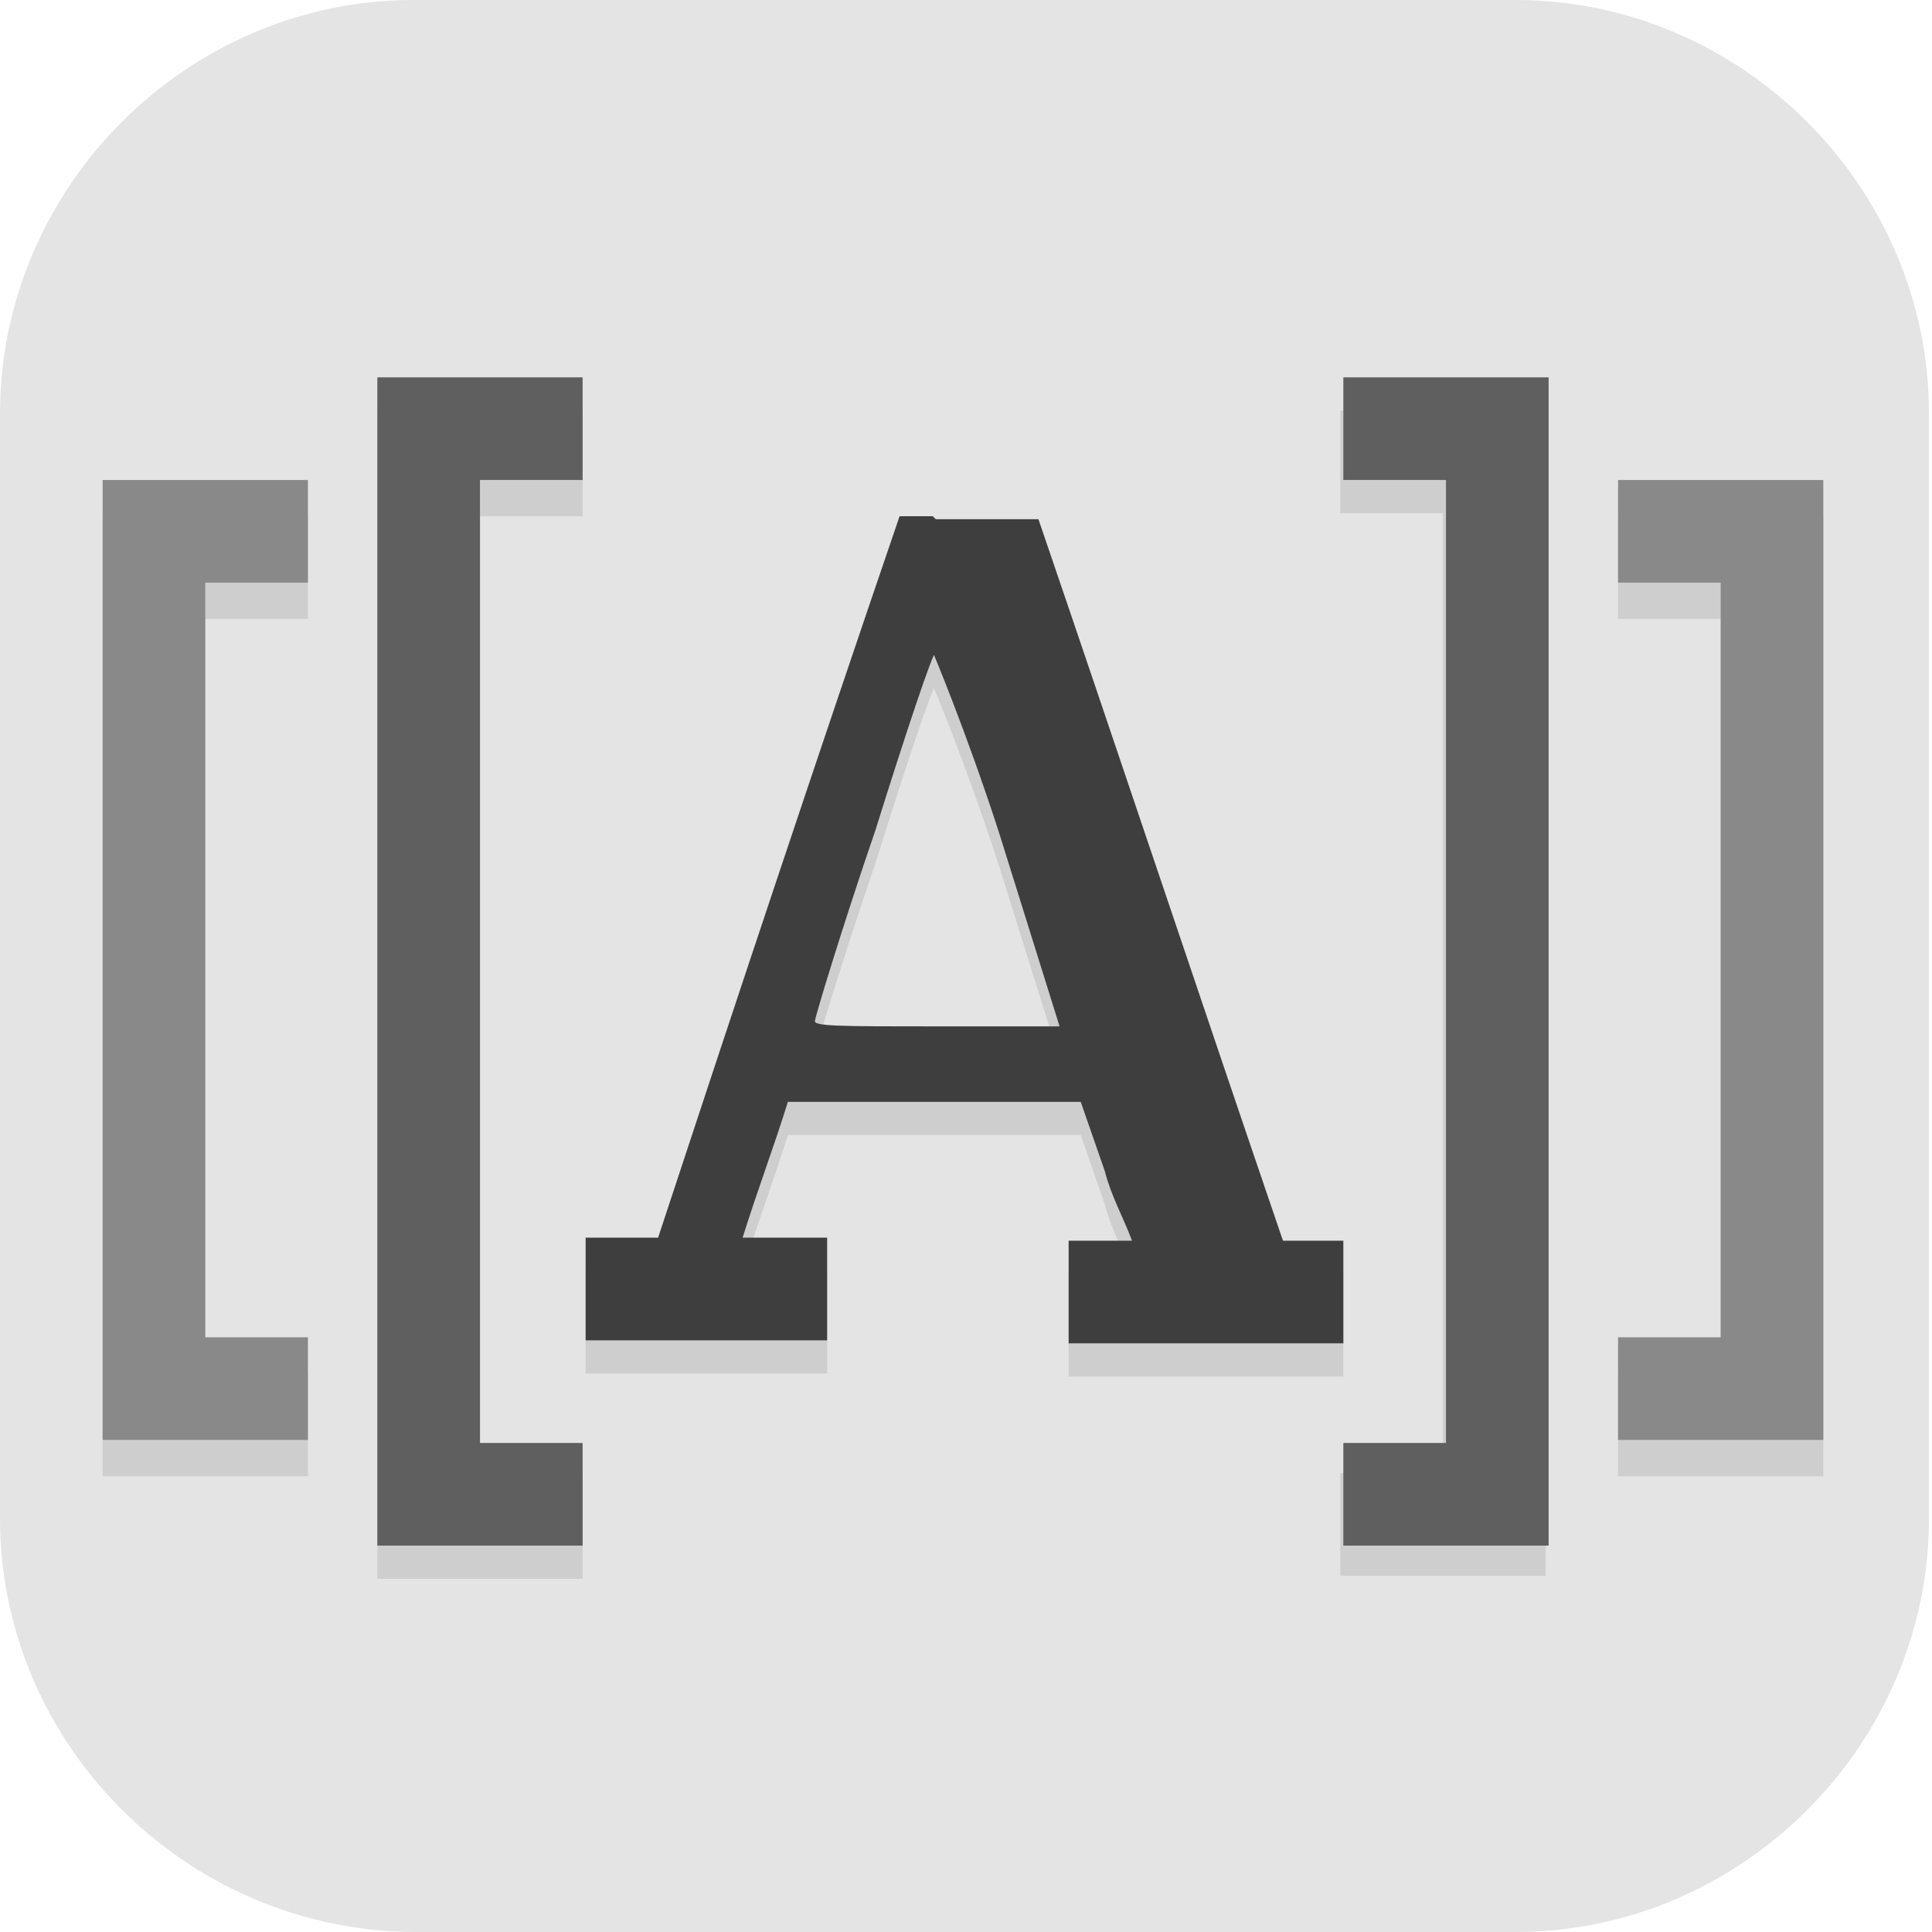 <?xml version="1.0" encoding="UTF-8"?>
<svg id="_图层_1" xmlns="http://www.w3.org/2000/svg" version="1.1" viewBox="0 0 64 64" width="48" height="48">
  <!-- Generator: Adobe Illustrator 29.0.1, SVG Export Plug-In . SVG Version: 2.1.0 Build 192)  -->
  <defs>
    <style>
      .st0 {
        fill: #5f5f5f;
      }

      .st1, .st2 {
        fill: #4f4f4f;
      }

      .st3 {
        fill: #898989;
      }

      .st4, .st5, .st6, .st7, .st8, .st9, .st10, .st11 {
        isolation: isolate;
      }

      .st4, .st5, .st12, .st10, .st13, .st14, .st2 {
        display: none;
      }

      .st4, .st8, .st9, .st10 {
        opacity: .2;
      }

      .st5, .st15, .st7, .st9, .st10, .st11 {
        fill: #fff;
      }

      .st5, .st6, .st11 {
        opacity: .1;
      }

      .st16 {
        fill: #3e3e3e;
      }

      .st17 {
        fill: #a901e7;
      }

      .st18 {
        fill: #fbfbfb;
      }

      .st7 {
        opacity: .5;
      }

      .st19 {
        fill: #369ad7;
      }

      .st13 {
        fill: #345784;
      }

      .st20 {
        fill: #bedbd9;
      }

      .st14, .st21 {
        fill: #e4e4e4;
      }

      .st22 {
        fill: #e65776;
      }

      .st23 {
        fill: #8d8069;
      }

      .st24 {
        fill: #afafaf;
      }
    </style>
  </defs>
  <path class="st21" d="M50.3,64H13.8c-7.6,0-13.8-6.2-13.8-13.7V13.7C0,6.2,6.2,0,13.7,0h36.5c7.5,0,13.7,6.2,13.7,13.7v36.6c0,7.5-6.2,13.7-13.7,13.7h0Z"/>
  <g class="st12">
    <path class="st4" d="M14.4,1.1h35.2c8,0,14.4,6.4,14.4,14.3v35c0,7.9-6.4,14.3-14.4,14.3H14.4c-8,0-14.4-6.4-14.4-14.3V15.4C0,7.5,6.4,1.1,14.4,1.1Z"/>
    <path class="st19" d="M4.2,4.2C1.6,6.8,0,10.4,0,14.4v35.2c0,8,6.4,14.4,14.4,14.4h35.2c3.7,0,7.1-1.4,9.6-3.7L42.3,10.3,4.2,4.2Z"/>
    <path class="st22" d="M14.4,0C10.4,0,6.8,1.6,4.2,4.2l55.1,56c2.9-2.6,4.8-6.4,4.8-10.7V14.4C64,6.4,57.6,0,49.6,0H14.4Z"/>
    <path class="st10" d="M14.4,0C6.4,0,0,6.4,0,14.3v1.1C0,7.5,6.4,1.1,14.4,1.1h35.2c8,0,14.4,6.4,14.4,14.3v-1.1C64,6.4,57.6,0,49.6,0H14.4Z"/>
    <path class="st8" d="M25.9,0c-.9,2.2-1.8,5.2-1.9,8.3,0,3.4,1.2,7.8,1.2,7.8l5.7-1.2s-2.2-2.4-2.3-7c0-2.8,1-5.7,2-7.9,0,0-4.6,0-4.6,0ZM63.8,12.3c-2.8.2-6.6.5-8.9,1.2-7.6,2.1-17.2,4.8-17.2,4.8l3.9,3.5s7.5-2.8,13.7-4c2.5-.5,5.9-.7,8.6-.9v-2.5c0-.7,0-1.4-.2-2.1ZM0,16.1v4.4c2,.4,4.8.9,8.2,1.4,3,.5,9.1,1,9.1,1l1-4.6s-5.6,0-8.4-.3c-4.1-.6-7.6-1.4-9.9-1.9ZM37.8,27.5l-4.2,3.9s5.1.6,17,13.4c5.3,5.7,8.4,10.3,10.3,13.8,1.8-2.2,2.9-5,3.1-8-2.6-3.7-6.3-8-11.6-12.7-7.6-6.9-14.6-10.5-14.6-10.5ZM19.3,28.6c-7.6,0-12.5,5.2-12.5,5.2l4.3,4s2.2-3.4,8-3.4c7.1,0,6,6.9,6,6.9,0,0-20.6-1.1-20.5,9.6,0,4.9,3.3,9.9,11.3,9.9s9.2-5.1,9.2-5.1v5h6.9v-19.4s0-12.6-12.7-12.6ZM24,45.7v3.2c0,1.6-1.1,5.9-4.8,5.9-5.4,0-6.6-2.3-6.6-4.6,0-4.6,11.4-4.6,11.4-4.6Z"/>
    <path class="st15" d="M25.5,0c-.7,2.1-1.4,4.6-1.5,7.1,0,3.4,1.2,7.8,1.2,7.8l5.7-1.2s-2.2-2.4-2.3-7C28.5,4.5,29.2,2,30.1,0h-4.5ZM63.6,11.1c-2.8.2-6.4.5-8.7,1.2-7.6,2.1-17.2,4.8-17.2,4.8l3.9,3.5s7.5-2.8,13.7-4c2.5-.5,5.9-.7,8.6-.9v-1.3c0-1.1-.1-2.2-.4-3.3ZM0,14.9v4.4c2,.4,4.8.9,8.2,1.4,3,.5,9.1,1,9.1,1l1-4.6s-5.6,0-8.4-.3c-4.1-.6-7.6-1.4-9.9-1.9ZM37.8,26.3l-4.2,3.9s5.1.6,17,13.4c5.6,6.1,8.8,10.9,10.6,14.5,1.8-2.4,2.8-5.4,2.8-8.6-2.6-3.7-6.4-8.1-11.6-12.8-7.6-6.9-14.6-10.5-14.6-10.5ZM19.3,27.4c-7.6,0-12.5,5.2-12.5,5.2l4.3,4s2.2-3.4,8-3.4c7.1,0,6,6.9,6,6.9,0,0-20.6-1.1-20.5,9.6,0,4.9,3.3,9.9,11.3,9.9s9.2-5.1,9.2-5.1v5h6.9v-19.4s0-12.6-12.7-12.6ZM24,44.6v3.2c0,1.6-1.1,5.9-4.8,5.9-5.4,0-6.6-2.3-6.6-4.6,0-4.6,11.4-4.6,11.4-4.6Z"/>
  </g>
  <g class="st12">
    <ellipse class="st4" cx="32.1" cy="32.7" rx="32.1" ry="31.6"/>
    <ellipse class="st2" cx="32.1" cy="31.6" rx="32.1" ry="31.6"/>
    <path class="st5" d="M32.1,0C14.4,0,0,14.1,0,31.6c0,.2,0,.4,0,.7C.3,15,14.6,1.1,32.1,1.1c17.5,0,31.7,13.7,32.1,30.9,0-.2,0-.3,0-.5C64.2,14.1,49.9,0,32.1,0Z"/>
    <path class="st8" d="M32.1,1.1c-.8,0-1.5,0-2.3,0v15.9l-14.3,15.1c-.8.9-.8,2.3,0,3.1l14.2,14v14.7c.8,0,1.5.1,2.3.1.8,0,1.5,0,2.3,0v-14.7l9.1-8,1.9,1.9c.9.9,2.3.9,3.2,0s.9-2.3,0-3.2c0,0,0,0,0,0l-3.4-3.4c-.9-.8-2.2-.9-3.2,0l-9.9,8.7-11.8-11.6,11.8-12.5,9.8,9.6c.9.9,2.3.9,3.2,0l3.4-3.4c.9-.9.9-2.3,0-3.2-.9-.9-2.3-.9-3.2,0,0,0,0,0,0,0l-1.8,1.8-9.2-9V1.2c-.8,0-1.5-.1-2.3-.1ZM32.1,30.4c-1.9,0-3.4,1.5-3.4,3.4s1.5,3.4,3.4,3.4,3.4-1.5,3.4-3.4-1.5-3.4-3.4-3.4Z"/>
    <path class="st20" d="M32.1,0c-.8,0-1.5,0-2.3,0v15.9l-14.3,15.1c-.8.9-.8,2.3,0,3.1l14.2,14v14.7c.8,0,1.5.1,2.3.1.8,0,1.5,0,2.3,0v-14.7l9.1-8,1.9,1.9c.9.9,2.3.9,3.2,0s.9-2.3,0-3.2c0,0,0,0,0,0l-3.4-3.4c-.9-.8-2.2-.9-3.2,0l-9.9,8.7-11.8-11.6,11.8-12.5,9.8,9.6c.9.9,2.3.9,3.2,0l3.4-3.4c.9-.9.9-2.3,0-3.2s-2.3-.9-3.2,0c0,0,0,0,0,0l-1.8,1.8-9.2-9V.1c-.8,0-1.5-.1-2.3-.1ZM32.1,29.3c-1.9,0-3.4,1.5-3.4,3.4s1.5,3.4,3.4,3.4,3.4-1.5,3.4-3.4-1.5-3.4-3.4-3.4Z"/>
    <path class="st9" d="M32.1,0c-.8,0-1.5,0-2.3,0v1.1c.8,0,1.5,0,2.3,0,.8,0,1.5,0,2.3.1V.1c-.8,0-1.5-.1-2.3-.1ZM34.4,16v1.1l9.2,9,1.8-1.8c.9-.9,2.3-.9,3.2,0,.3.3.5.7.6,1.1.3-1.2-.4-2.4-1.7-2.7-.8-.2-1.6,0-2.2.6l-1.8,1.8-9.2-9ZM29.8,16l-14.3,15.1c-.5.6-.7,1.4-.5,2.1,0-.4.3-.7.5-1l14.3-15.1v-1.1ZM32.1,29.3c-1.9,0-3.4,1.5-3.4,3.4,0,.2,0,.4,0,.5.3-1.6,1.7-2.8,3.4-2.8,1.7,0,3.1,1.2,3.4,2.8,0-.2,0-.4,0-.6,0-1.9-1.5-3.4-3.4-3.4ZM20.9,33.2l-.6.6,11.8,11.6,9.9-8.7c.9-.8,2.3-.8,3.2,0l3.4,3.4c.3.3.5.7.6,1.1.2-.8,0-1.6-.6-2.2l-3.4-3.4c-.9-.8-2.2-.9-3.2,0l-9.9,8.7-11.3-11.1Z"/>
  </g>
  <g class="st12">
    <rect class="st4" x="0" y="1.1" width="63.9" height="63.9" rx="3.2" ry="3.2"/>
    <rect class="st13" x="0" width="63.9" height="63.9" rx="3.2" ry="3.2"/>
    <path class="st8" d="M34,14.8c-.2,0-.3,0-.5,0-2.1.3-2.7.8-3.9,3.5-.9,1.8-1.3,2.1-2.4,2.3-5.2-3.8-5.2,2-6.2,3.6-1.4-1.2-3.2-3.9-5-5.4-1.6-1.3-3.2-2.2-4.5-1.3-1,.7-1.8,2.2-2.2,5.7-.4,4.8,0,7.5,3,11.4,3.4,4.5,8.4,8.9,16.4,14.5,3.5,2.4,6.4,4.4,6.4,4.4.5,0-4.6-6.7-7.7-10.1-4.6-5.1-5.5-7-5.6-9.3,0-2.1.8-3.5,2-3.5s2.4,1.5,4.5,3.9c1.8,2,3,4.7,4.4,6.7,3,3.8,6.5,4.3,7.8,1.1,1.3-3.1.4-8.6-2.4-12.4-.3-1.4.3-1.6,1.7-1.6,1.8,0,5.2,1.2,7.2,3,2.5,2.2,3,2.2,5.8,7.8,1.7,3.3,3.3,6.4,3.7,6.9.6.8.6.8.7-.2-.5-8.6-3.5-16.8-9.9-22.7-1.1-1-4.3-3.3-7.1-5.2-4.1-2.8-5-3.3-6.2-3.3Z"/>
    <path class="st23" d="M34,13.7c-.2,0-.3,0-.5,0-2.1.3-2.7.8-3.9,3.5-.9,1.8-1.3,2.1-2.4,2.3-5.2-3.8-5.2,2-6.2,3.6-1.4-1.2-3.2-3.9-5-5.4-1.6-1.3-3.2-2.2-4.5-1.3-1,.7-1.8,2.2-2.2,5.7-.4,4.8,0,7.5,3,11.4,3.4,4.5,8.4,8.9,16.4,14.5,3.5,2.4,6.4,4.4,6.4,4.4.5,0-4.6-6.7-7.7-10.1-4.6-5.1-5.5-7-5.6-9.3,0-2.1.8-3.5,2-3.5s2.4,1.5,4.5,3.9c1.8,2,3,4.7,4.4,6.7,3,3.8,6.5,4.3,7.8,1.1,1.3-3.1.4-8.6-2.4-12.4-.3-1.4.3-1.6,1.7-1.6,1.8,0,5.2,1.2,7.2,3,2.5,2.2,3,2.2,5.8,7.8,1.7,3.3,3.3,6.4,3.7,6.9.6.8.6.8.7-.2-.5-8.6-3.5-16.8-9.9-22.7-1.1-1-4.3-3.3-7.1-5.2-4.1-2.8-5-3.3-6.2-3.3Z"/>
    <path class="st8" d="M32.3,31.9c.7-1.6,2.8-1.4,4.5.5s2.5,4.8,1.8,6.4-2.8,1.4-4.5-.5-2.5-4.8-1.8-6.4Z"/>
    <path class="st15" d="M32.3,30.8c.7-1.6,2.8-1.4,4.5.5s2.5,4.8,1.8,6.4-2.8,1.4-4.5-.5-2.5-4.8-1.8-6.4Z"/>
    <path class="st5" d="M3.3,0C1.5,0,0,1.4,0,3.2v1.1C0,2.6,1.5,1.1,3.3,1.1h57.5c1.8,0,3.2,1.4,3.2,3.2v-1.1c0-1.8-1.4-3.2-3.2-3.2H3.3Z"/>
    <path class="st11" d="M34,13.7c-.2,0-.3,0-.5,0-2.1.3-2.7.8-3.9,3.5-.9,1.8-1.3,2.1-2.4,2.3-5.2-3.8-5.2,2-6.2,3.6-1.4-1.2-3.2-3.9-5-5.4-1.6-1.3-3.2-2.2-4.5-1.3-1,.7-1.8,2.2-2.2,5.7-.1,1.3-.2,2.4-.1,3.4,0-.7,0-1.4.1-2.2.3-3.5,1.2-5,2.2-5.7,1.3-.8,2.9,0,4.5,1.3,1.8,1.5,3.6,4.2,5,5.4,1-1.6,1-7.5,6.2-3.6,1.1-.2,1.5-.5,2.4-2.3,1.3-2.7,1.8-3.2,3.9-3.5.2,0,.4,0,.5,0,1.2,0,2.1.5,6.2,3.3,2.8,1.9,6,4.2,7.1,5.2,6.3,5.8,9.2,13.8,9.8,22.2,0-.1,0-.3,0-.6-.5-8.6-3.5-16.8-9.9-22.7-1.1-1-4.3-3.3-7.1-5.2-4.1-2.8-5-3.3-6.2-3.3ZM38.2,29c-.1.2-.1.6,0,1.1,1.9,2.5,2.9,5.8,3,8.7.2-3-.8-6.9-3-9.8ZM21.9,33.4c0,.3,0,.6,0,.9,0,2.3,1,4.1,5.6,9.3,2.1,2.3,5,6,6.6,8.2.5.3,1.1.8,1.2.8.5,0-4.6-6.7-7.7-10.1-4.4-4.9-5.4-6.8-5.5-9Z"/>
  </g>
  <g class="st12">
    <path class="st8" d="M31.4,5.1C16,5.1,3.4,17.6,3.4,33.1h0c0,15.5,12.5,28,28,28h0c15.5,0,28-12.5,28-28h0c0-15.5-12.5-28-28-28h0ZM31.4,27.1c3.3,0,6,2.7,6,6s-2.7,6-6,6-6-2.7-6-6h0c0-3.3,2.7-6,6-6s0,0,0,0Z"/>
    <path class="st24" d="M31.4,4.1c-15.5,0-28,12.5-28,28,0,0,0,0,0,0,0,15.5,12.5,28,28,28h0c15.5,0,28-12.5,28-28h0c0-15.5-12.5-28-28-28,0,0,0,0,0,0ZM31.4,25.1c3.9,0,7,3.1,7,7s-3.1,7-7,7-7-3.1-7-7,3.1-7,7-7Z"/>
    <path class="st7" d="M32.1,4.1c-.5,0-1.1,0-1.6,0-6.2.2-12.1,2.5-16.8,6.4C1.7,20.3,0,37.9,9.8,49.9l16.2-13.4c-1-1.3-1.6-2.8-1.6-4.4,0-3.9,3.1-7,7-7,2.1,0,4.1.9,5.4,2.6l16.2-13.3c-5.2-6.3-12.8-10-20.9-10.2Z"/>
    <path class="st8" d="M43.4,31.9c-.4,6.3-5.6,11.2-11.9,11.2-6.2,0-11.4-4.8-11.9-11,0,.3,0,.7,0,1,0,6.6,5.4,12,12,12s12-5.4,12-12c0-.4,0-.8,0-1.2Z"/>
    <path class="st18" d="M31.4,20.1c-6.6,0-12,5.4-12,12,0,6.6,5.4,12,12,12s12-5.4,12-12h0c0-6.6-5.4-12-12-12ZM31.4,26.1c3.3,0,6,2.7,6,6h0c0,3.3-2.7,6-6,6s-6-2.7-6-6h0c0-3.3,2.7-6,6-6h0Z"/>
    <path class="st9" d="M31.4,4.1C16,4.1,3.4,16.6,3.4,32.1c0,0,0,.2,0,.3.4-15.1,12.8-27.3,28-27.3s27.6,12.1,28,27.3c0,0,0-.2,0-.3,0-15.5-12.5-28-28-28Z"/>
    <path class="st1" d="M31.4,4.1c-1.1,0-2.2,0-3.3.2l4.6,5.7-5.2,4.4,5.8,5.2-1.9,6.5,7.3-6.1-5.4-5.2,7.1-4.7-2.3-5.1c-2.2-.5-4.4-.8-6.7-.8Z"/>
  </g>
  <g class="st12">
    <g>
      <path class="st8" d="M25.3,1v54.3c0,1.6,0,1.6,1.5,1.6h9.3c1.5.2,1.2-.3,1.2-1.7V1h-12ZM37.3,1c0,14-.5,24.8,2.2,34,2.5,8.7,7.4,15.8,15.2,21.2,1.2.8,1.5,1.2,2.2-.5l3.9-6.9c.8-1.4.6-1.4-.6-2.2-11.3-8.4-14.8-26.1-15-44.4,0-1.1,0-1.5-1.2-1.3h-6.7ZM25.3,1h-6.7c-1.3-.2-1.2.2-1.2,1.3-.2,18.3-3.7,36-15,44.4-1.2.8-1.4.8-.6,2.2l3.9,6.9c.7,1.7,1.1,1.3,2.2.5,7.8-5.4,12.7-12.5,15.2-21.2,2.6-9.2,2.2-20,2.2-34Z"/>
      <path class="st17" d="M25.3,0v54.3c0,1.6,0,1.6,1.5,1.6h9.3c1.5.2,1.2-.3,1.2-1.7V0h-12ZM37.3,0c0,14-.5,24.8,2.2,34,2.5,8.7,7.4,15.8,15.2,21.2,1.2.8,1.5,1.2,2.2-.5l3.9-6.9c.8-1.4.6-1.4-.6-2.2-11.3-8.4-14.8-26.1-15-44.4,0-1.1,0-1.5-1.2-1.3h-6.7ZM25.3,0h-6.7c-1.3-.2-1.2.2-1.2,1.3-.2,18.3-3.7,36-15,44.4-1.2.8-1.4.8-.6,2.2l3.9,6.9c.7,1.7,1.1,1.3,2.2.5,7.8-5.4,12.7-12.5,15.2-21.2C25.7,24.8,25.3,14,25.3,0Z"/>
      <path class="st9" d="M25.3,0h0s-6.7,0-6.7,0c-1.3-.2-1.2.2-1.2,1.3-.2,18.3-3.7,36-15,44.4-1,.7-1.3.8-.9,1.6.2-.2.5-.4.9-.6,11.3-8.4,14.8-26.1,15-44.4,0-1.1,0-1.5,1.2-1.3h6.7s12,0,12,0h0s6.7,0,6.7,0c1.3-.2,1.2.2,1.2,1.3.2,18.3,3.7,36,15,44.4.4.3.7.5.9.6.4-.8.2-1-.9-1.6-11.3-8.4-14.8-26.1-15-44.4,0-1.1,0-1.5-1.2-1.3h-6.7S25.3,0,25.3,0ZM37.3,54.2v1c0,.1,0,.2,0,.3,0-.3,0-.7,0-1.3ZM25.3,54.3c0,.4,0,.8,0,1v-1Z"/>
    </g>
  </g>
  <g>
    <path class="st4" d="M4.8,1.1h54.2c2.6,0,4.8,2.1,4.8,4.8v54.1c0,2.6-2.1,4.8-4.8,4.8H4.8c-2.6,0-4.8-2.1-4.8-4.8V5.9C0,3.3,2.1,1.1,4.8,1.1Z"/>
    <path class="st14" d="M4.8,0h54.2c2.6,0,4.8,2.1,4.8,4.8v54.1c0,2.6-2.1,4.8-4.8,4.8H4.8c-2.6,0-4.8-2.1-4.8-4.8V4.8C0,2.1,2.1,0,4.8,0Z"/>
    <path class="st6" d="M12.5,13.6v38.7h6.8v-3.4h-3.4v-31.8h3.4v-3.4h-6.8ZM44.4,13.6v3.4h3.4v31.8h-3.4v3.4h6.8V13.6h-6.8ZM3.4,17.1v31.8h6.8v-3.4h-3.4v-25h3.4v-3.4H3.4ZM53.6,17.1v3.4h3.4v25h-3.4v3.4h6.8v-31.8h-6.8ZM30.9,18.2c-.4,0-.8,0-1.1,0-2.7,7.9-5.4,16-8,23.9h-2.4v3.4h8v-3.4h-2.8c.5-1.6,1-2.9,1.5-4.5h9.7l.8,2.3c.2.8.6,1.5.9,2.3h-2.1v3.4h9.1v-3.4h-2c-2.7-7.9-5.4-16-8.1-23.9-1.1,0-2.3,0-3.4,0ZM30.9,22.7c0,0,1.1,2.6,2.2,6l2,6.4h-4.1c-3.2,0-4.1,0-4-.2,0-.1.9-3.1,2-6.3,1-3.2,1.9-5.9,2-5.9Z"/>
    <path class="st16" d="M30.9,17.1c-.4,0-.8,0-1.1,0-2.7,7.9-5.4,16-8,23.9h-2.4v3.4h8v-3.4h-2.8c.5-1.6,1-2.9,1.5-4.5h9.7l.8,2.3c.2.8.6,1.5.9,2.3h-2.1v3.4h9.1v-3.4h-2c-2.7-7.9-5.4-16-8.1-23.9-1.1,0-2.3,0-3.4,0h0ZM30.9,21.6c0,0,1.1,2.6,2.2,6l2,6.4h-4.1c-3.2,0-4.1,0-4-.2,0-.1.9-3.1,2-6.3,1-3.2,1.9-5.9,2-5.9Z"/>
    <path class="st0" d="M12.5,12.5v38.7h6.8v-3.4h-3.4V15.9h3.4v-3.4h-6.8Z"/>
    <path class="st3" d="M3.4,15.9v31.8h6.8v-3.4h-3.4v-25h3.4v-3.4H3.4Z"/>
    <path class="st0" d="M51.3,12.5v38.7h-6.8v-3.4h3.4V15.9h-3.4v-3.4h6.8Z"/>
    <path class="st3" d="M60.4,15.9v31.8h-6.8v-3.4h3.4v-25h-3.4v-3.4h6.8Z"/>
    <path class="st10" d="M4.8,0C2.1,0,0,2.1,0,4.8v1.1C0,3.3,2.1,1.1,4.8,1.1h54.2c2.7,0,4.8,2.1,4.8,4.8v-1.1c0-2.6-2.1-4.8-4.8-4.8H4.8Z"/>
  </g>
</svg>